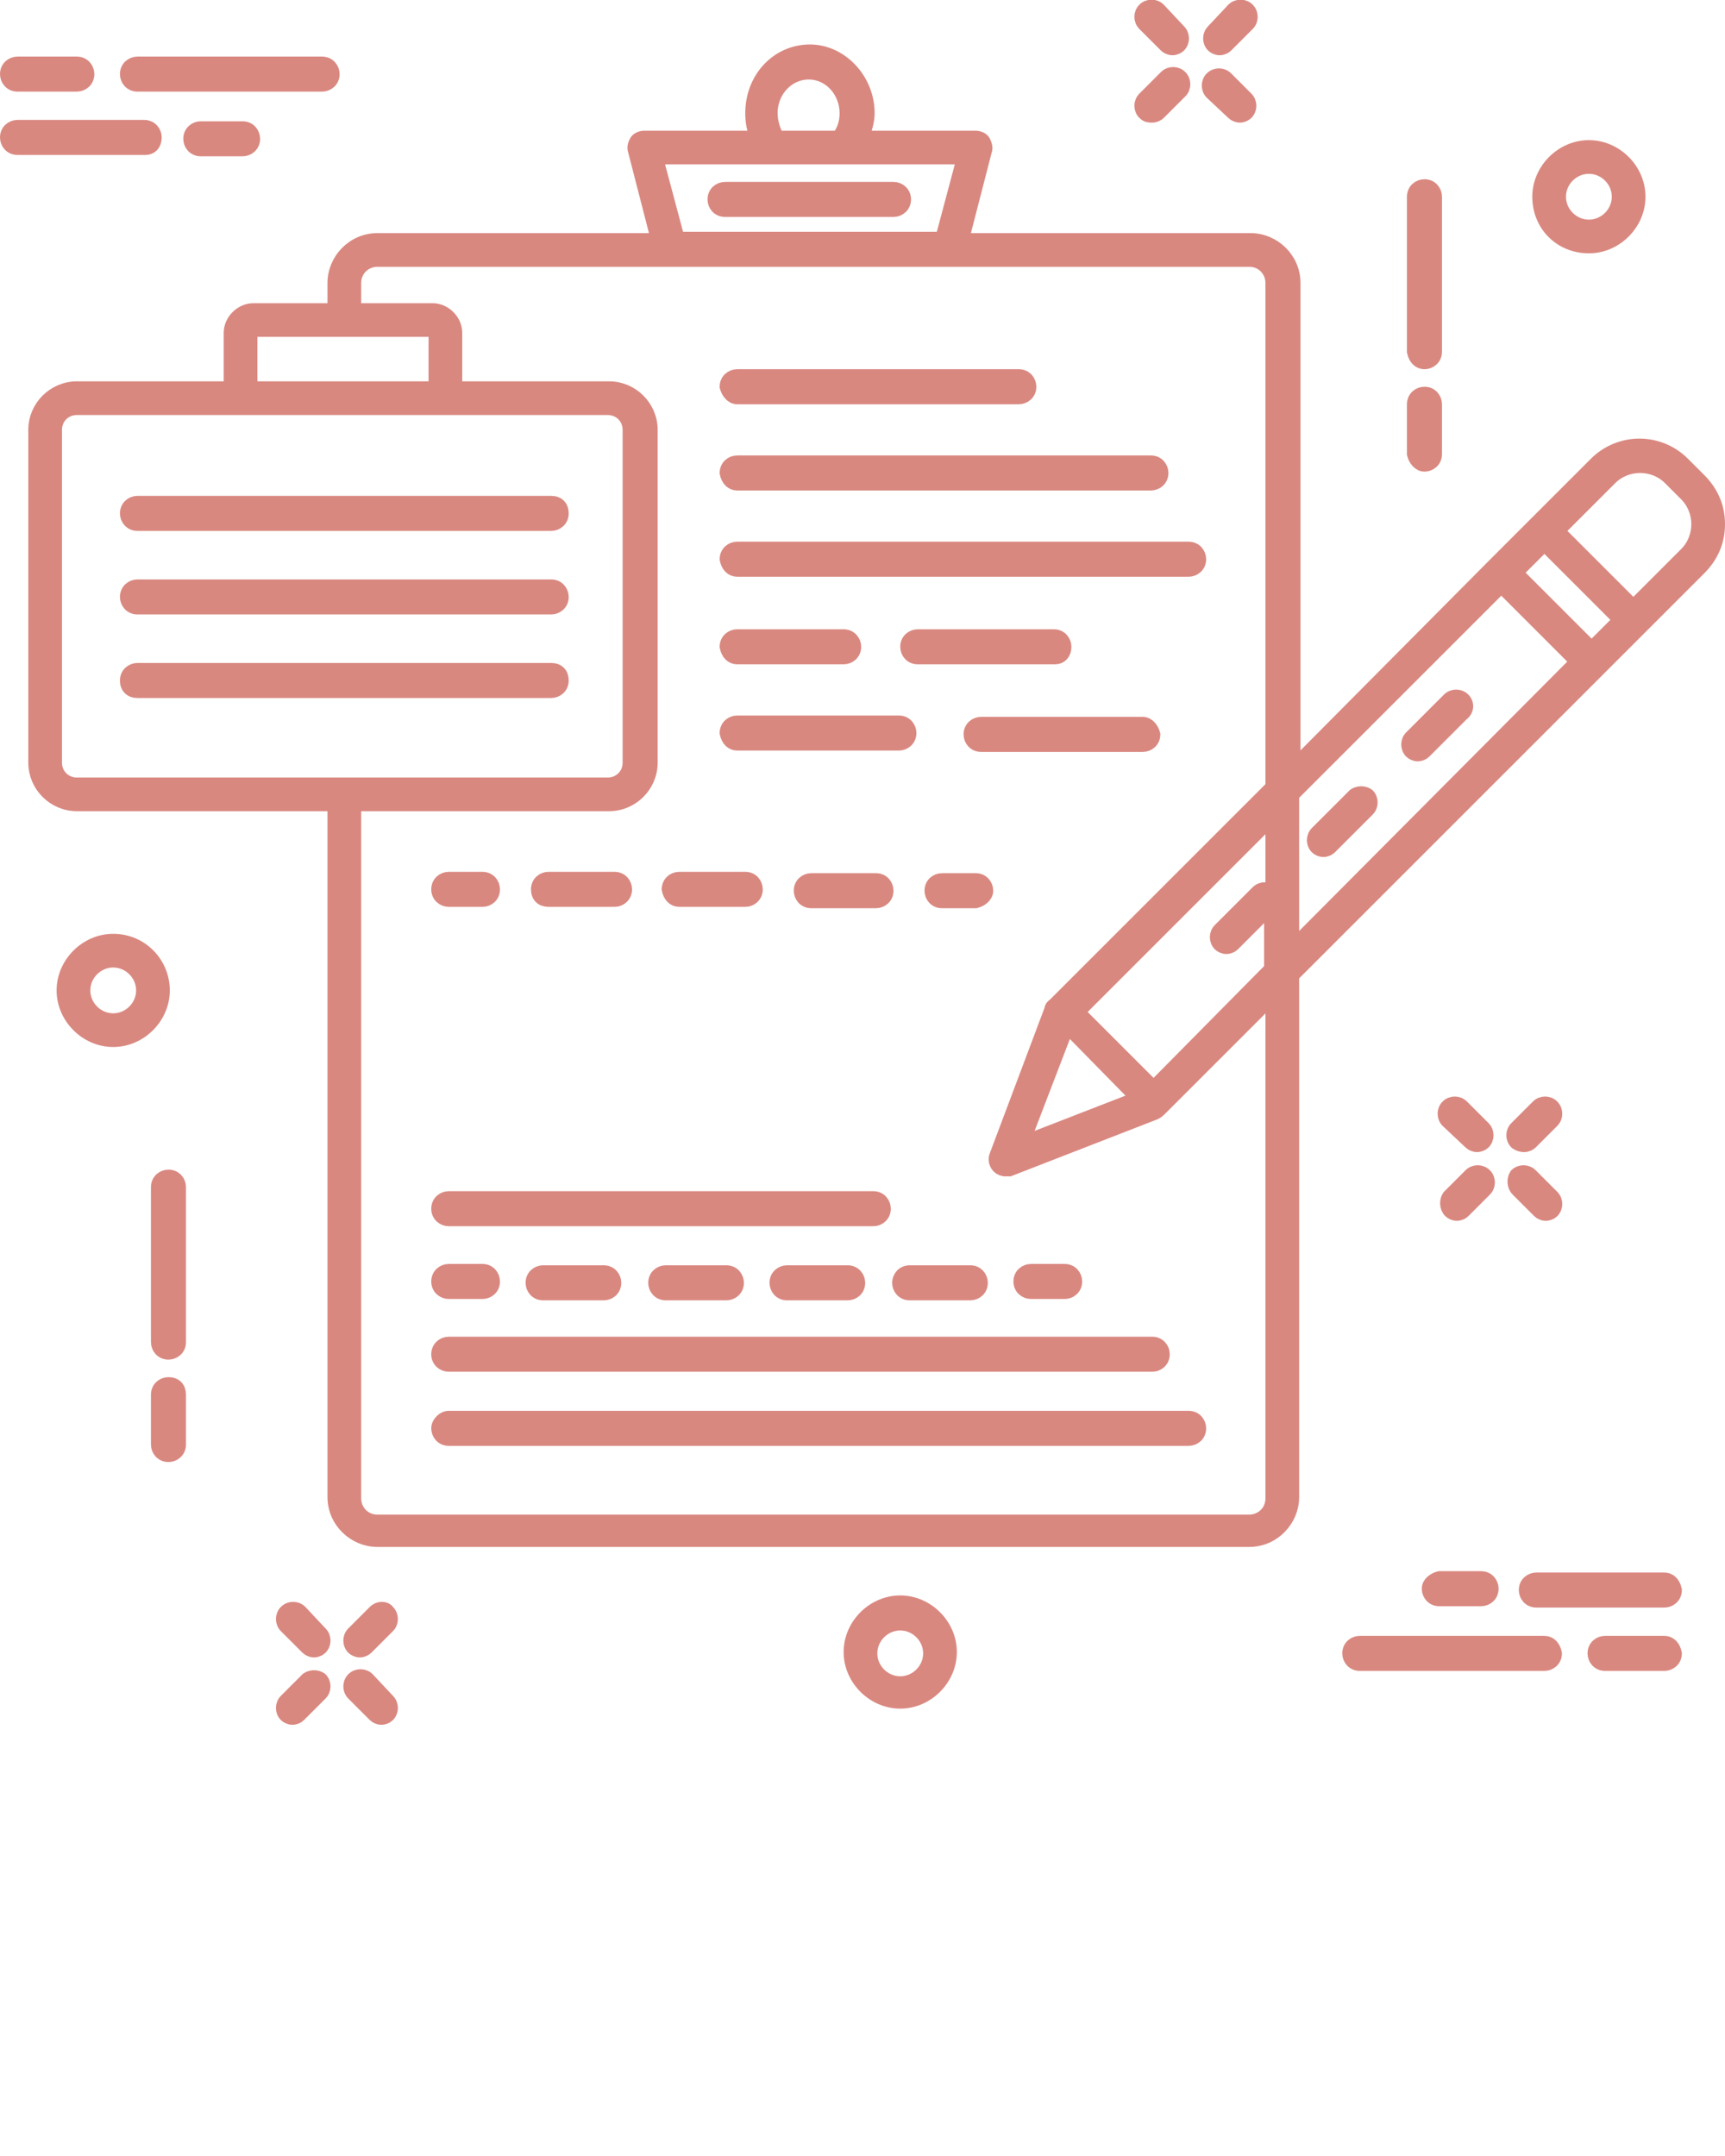 <svg xmlns="http://www.w3.org/2000/svg" xmlns:xlink="http://www.w3.org/1999/xlink" version="1.1" x="0px" y="0px" viewBox="0 0 128 160" enable-background="new 0 0 128 128" xml:space="preserve"><g fill="#D98880" stroke="#D98880" stroke-width="1px"><path d="M105.7,26.9c0.4,0,0.8-0.3,0.8-0.8V14.6c0-0.4-0.3-0.8-0.8-0.8c-0.4,0-0.8,0.3-0.8,0.8v11.5   C105,26.6,105.3,26.9,105.7,26.9z"/><path d="M105.7,34.5c0.4,0,0.8-0.3,0.8-0.8V30c0-0.4-0.3-0.8-0.8-0.8c-0.4,0-0.8,0.3-0.8,0.8v3.7C105,34.1,105.3,34.5,105.7,34.5z"/><path d="M12.5,87.3c-0.4,0-0.8,0.3-0.8,0.8v11.5c0,0.4,0.3,0.8,0.8,0.8c0.4,0,0.8-0.3,0.8-0.8V88.1C13.3,87.7,13,87.3,12.5,87.3z"/><path d="M12.5,102.7c-0.4,0-0.8,0.3-0.8,0.8v3.7c0,0.4,0.3,0.8,0.8,0.8c0.4,0,0.8-0.3,0.8-0.8v-3.7C13.3,103,13,102.7,12.5,102.7z"/><path d="M86.5,3.4c0.1,0.1,0.3,0.2,0.5,0.2c0.2,0,0.4-0.1,0.5-0.2c0.3-0.3,0.3-0.8,0-1.1L86,0.7c-0.3-0.3-0.8-0.3-1.1,0   c-0.3,0.3-0.3,0.8,0,1.1L86.5,3.4z"/><path d="M91.5,8.4c0.1,0.1,0.3,0.2,0.5,0.2c0.2,0,0.4-0.1,0.5-0.2c0.3-0.3,0.3-0.8,0-1.1L91,5.8c-0.3-0.3-0.8-0.3-1.1,0   c-0.3,0.3-0.3,0.8,0,1.1L91.5,8.4z"/><path d="M85.5,8.6c0.2,0,0.4-0.1,0.5-0.2l1.6-1.6c0.3-0.3,0.3-0.8,0-1.1c-0.3-0.3-0.8-0.3-1.1,0l-1.6,1.6c-0.3,0.3-0.3,0.8,0,1.1   C85.1,8.6,85.3,8.6,85.5,8.6z"/><path d="M90.5,3.6c0.2,0,0.4-0.1,0.5-0.2l1.6-1.6c0.3-0.3,0.3-0.8,0-1.1c-0.3-0.3-0.8-0.3-1.1,0L90,2.3c-0.3,0.3-0.3,0.8,0,1.1   C90.1,3.5,90.3,3.6,90.5,3.6z"/><path d="M22.3,119.6c-0.3-0.3-0.8-0.3-1.1,0c-0.3,0.3-0.3,0.8,0,1.1l1.6,1.6c0.1,0.1,0.3,0.2,0.5,0.2c0.2,0,0.4-0.1,0.5-0.2   c0.3-0.3,0.3-0.8,0-1.1L22.3,119.6z"/><path d="M27.3,124.6c-0.3-0.3-0.8-0.3-1.1,0c-0.3,0.3-0.3,0.8,0,1.1l1.6,1.6c0.1,0.1,0.3,0.2,0.5,0.2c0.2,0,0.4-0.1,0.5-0.2   c0.3-0.3,0.3-0.8,0-1.1L27.3,124.6z"/><path d="M22.8,124.6l-1.6,1.6c-0.3,0.3-0.3,0.8,0,1.1c0.1,0.1,0.3,0.2,0.5,0.2c0.2,0,0.4-0.1,0.5-0.2l1.6-1.6   c0.3-0.3,0.3-0.8,0-1.1C23.5,124.4,23.1,124.4,22.8,124.6z"/><path d="M27.8,119.6l-1.6,1.6c-0.3,0.3-0.3,0.8,0,1.1c0.1,0.1,0.3,0.2,0.5,0.2c0.2,0,0.4-0.1,0.5-0.2l1.6-1.6   c0.3-0.3,0.3-0.8,0-1.1C28.6,119.3,28.1,119.3,27.8,119.6z"/><path d="M109.1,84.8c0.1,0.1,0.3,0.2,0.5,0.2c0.2,0,0.4-0.1,0.5-0.2c0.3-0.3,0.3-0.8,0-1.1l-1.6-1.6c-0.3-0.3-0.8-0.3-1.1,0   c-0.3,0.3-0.3,0.8,0,1.1L109.1,84.8z"/><path d="M112.6,88.3l1.6,1.6c0.1,0.1,0.3,0.2,0.5,0.2c0.2,0,0.4-0.1,0.5-0.2c0.3-0.3,0.3-0.8,0-1.1l-1.6-1.6   c-0.3-0.3-0.8-0.3-1.1,0C112.3,87.5,112.3,88,112.6,88.3z"/><path d="M107.6,89.9c0.1,0.1,0.3,0.2,0.5,0.2c0.2,0,0.4-0.1,0.5-0.2l1.6-1.6c0.3-0.3,0.3-0.8,0-1.1c-0.3-0.3-0.8-0.3-1.1,0   l-1.6,1.6C107.3,89.1,107.3,89.6,107.6,89.9z"/><path d="M113.1,85c0.2,0,0.4-0.1,0.5-0.2l1.6-1.6c0.3-0.3,0.3-0.8,0-1.1c-0.3-0.3-0.8-0.3-1.1,0l-1.6,1.6c-0.3,0.3-0.3,0.8,0,1.1   C112.8,85,113,85,113.1,85z"/><path d="M117.9,18.3c2,0,3.7-1.7,3.7-3.7c0-2-1.7-3.7-3.7-3.7c-2,0-3.7,1.7-3.7,3.7C114.2,16.7,115.8,18.3,117.9,18.3z M117.9,12.4   c1.2,0,2.2,1,2.2,2.2c0,1.2-1,2.2-2.2,2.2c-1.2,0-2.2-1-2.2-2.2C115.7,13.4,116.7,12.4,117.9,12.4z"/><path d="M66.8,118.9c-2,0-3.7,1.7-3.7,3.7c0,2,1.7,3.7,3.7,3.7c2,0,3.7-1.7,3.7-3.7C70.5,120.6,68.8,118.9,66.8,118.9z M66.8,124.9   c-1.2,0-2.2-1-2.2-2.2c0-1.2,1-2.2,2.2-2.2c1.2,0,2.2,1,2.2,2.2C69,123.9,68,124.9,66.8,124.9z"/><path d="M8.4,69.8c-2,0-3.7,1.7-3.7,3.7c0,2,1.7,3.7,3.7,3.7s3.7-1.7,3.7-3.7C12.1,71.5,10.5,69.8,8.4,69.8z M8.4,75.7   c-1.2,0-2.2-1-2.2-2.2c0-1.2,1-2.2,2.2-2.2s2.2,1,2.2,2.2C10.6,74.7,9.6,75.7,8.4,75.7z"/><path d="M10.2,6.3h13.7c0.4,0,0.8-0.3,0.8-0.8c0-0.4-0.3-0.8-0.8-0.8H10.2c-0.4,0-0.8,0.3-0.8,0.8C9.4,5.9,9.7,6.3,10.2,6.3z"/><path d="M1.3,6.3h4.4c0.4,0,0.8-0.3,0.8-0.8c0-0.4-0.3-0.8-0.8-0.8H1.3c-0.4,0-0.8,0.3-0.8,0.8C0.5,5.9,0.8,6.3,1.3,6.3z"/><path d="M11.5,10.2c0-0.4-0.3-0.8-0.8-0.8H1.3c-0.4,0-0.8,0.3-0.8,0.8c0,0.4,0.3,0.8,0.8,0.8h9.5C11.2,11,11.5,10.7,11.5,10.2z"/><path d="M14.9,9.5c-0.4,0-0.8,0.3-0.8,0.8c0,0.4,0.3,0.8,0.8,0.8H18c0.4,0,0.8-0.3,0.8-0.8c0-0.4-0.3-0.8-0.8-0.8H14.9z"/><path d="M114.6,121.9h-13.7c-0.4,0-0.8,0.3-0.8,0.8c0,0.4,0.3,0.8,0.8,0.8h13.7c0.4,0,0.8-0.3,0.8-0.8   C115.3,122.2,115,121.9,114.6,121.9z"/><path d="M123.5,121.9h-4.4c-0.4,0-0.8,0.3-0.8,0.8c0,0.4,0.3,0.8,0.8,0.8h4.4c0.4,0,0.8-0.3,0.8-0.8   C124.2,122.2,123.9,121.9,123.5,121.9z"/><path d="M123.5,117.2H114c-0.4,0-0.8,0.3-0.8,0.8c0,0.4,0.3,0.8,0.8,0.8h9.5c0.4,0,0.8-0.3,0.8-0.8   C124.2,117.5,123.9,117.2,123.5,117.2z"/><path d="M106,117.9c0,0.4,0.3,0.8,0.8,0.8h3.1c0.4,0,0.8-0.3,0.8-0.8c0-0.4-0.3-0.8-0.8-0.8h-3.1C106.4,117.2,106,117.5,106,117.9z   "/><path d="M126.1,35.6l-1.2-1.2c-1.8-1.8-4.7-1.8-6.5,0l-4.4,4.4c0,0,0,0,0,0c0,0,0,0,0,0l-3.1,3.1c0,0,0,0,0,0c0,0,0,0,0,0l-14.9,15   V21c0-1.8-1.5-3.2-3.2-3.2H71.4l1.7-6.6c0.1-0.2,0-0.5-0.1-0.7c-0.1-0.2-0.4-0.3-0.6-0.3H64c0.2-0.6,0.4-1.2,0.4-1.8   c0-2.5-2-4.6-4.3-4.6c-2.4,0-4.3,2-4.3,4.6c0,0.6,0.1,1.3,0.4,1.8h-8.4c-0.2,0-0.5,0.1-0.6,0.3c-0.1,0.2-0.2,0.4-0.1,0.7l1.7,6.6   H28c-1.8,0-3.2,1.5-3.2,3.2v1.9c0,0,0,0.1,0,0.1h-6c-0.9,0-1.7,0.8-1.7,1.7v4.1H5.7c-1.7,0-3.1,1.4-3.1,3.1v24.7   c0,1.7,1.4,3.1,3.1,3.1h19.1v51.4c0,1.8,1.5,3.2,3.2,3.2h64.7c1.8,0,3.2-1.5,3.2-3.2V72.4l22.7-22.7c0,0,0,0,0,0c0,0,0,0,0,0   l3.1-3.1c0,0,0,0,0,0s0,0,0,0l4.4-4.4c0.9-0.9,1.4-2,1.4-3.3S127,36.5,126.1,35.6z M118.1,48.1l-5.6-5.6l2.1-2.1l5.6,5.6   L118.1,48.1z M57.2,8.4c0-1.7,1.3-3,2.8-3c1.6,0,2.8,1.4,2.8,3c0,0.7-0.2,1.3-0.6,1.8h-4.5C57.4,9.7,57.2,9,57.2,8.4z M48.7,11.7   h8.8h5.2h8.8l-1.6,6H50.3L48.7,11.7z M18.6,24.7c0-0.1,0.1-0.2,0.2-0.2h13.3c0.1,0,0.2,0.1,0.2,0.2v4.1H18.6V24.7z M4.1,56.6V31.9   c0-0.9,0.7-1.6,1.6-1.6h12.1H33h12.1c0.9,0,1.6,0.7,1.6,1.6v24.7c0,0.9-0.7,1.6-1.6,1.6H5.7C4.8,58.2,4.1,57.5,4.1,56.6z    M94.4,111.2c0,1-0.8,1.7-1.7,1.7H28c-1,0-1.7-0.8-1.7-1.7V59.7h18.9c1.7,0,3.1-1.4,3.1-3.1V31.9c0-1.7-1.4-3.1-3.1-3.1H33.8v-4.1   c0-0.9-0.8-1.7-1.7-1.7h-5.8c0,0,0-0.1,0-0.1V21c0-1,0.8-1.7,1.7-1.7h21.7h20.7h22.3c1,0,1.7,0.8,1.7,1.7v37.4l-16,16   c0,0-0.1,0.1-0.1,0.1c-0.1,0.1-0.3,0.2-0.3,0.4l-4.1,10.9c-0.1,0.3,0,0.6,0.2,0.8c0.1,0.1,0.3,0.2,0.5,0.2c0.1,0,0.2,0,0.3,0   l10.8-4.2c0.2-0.1,0.3-0.2,0.4-0.3c0,0,0.1-0.1,0.1-0.1l8.2-8.2V111.2z M94.4,66.2c-0.3-0.3-0.8-0.3-1.1,0L90.5,69   c-0.3,0.3-0.3,0.8,0,1.1c0.1,0.1,0.3,0.2,0.5,0.2c0.2,0,0.4-0.1,0.5-0.2l2.8-2.8v4.6l-8.7,8.8l-5.6-5.6l14.4-14.4V66.2z M79.2,76.2   l5.2,5.3l-8.5,3.3L79.2,76.2z M95.9,59l15.5-15.5l5.6,5.6L95.9,70.3V59z M125.1,41.1l-3.9,3.9l-5.6-5.6l3.9-3.9   c1.2-1.2,3.2-1.2,4.4,0l1.2,1.2c0.6,0.6,0.9,1.4,0.9,2.2C126,39.7,125.7,40.5,125.1,41.1z"/><path d="M100.5,59l-2.8,2.8c-0.3,0.3-0.3,0.8,0,1.1c0.1,0.1,0.3,0.2,0.5,0.2s0.4-0.1,0.5-0.2l2.8-2.8c0.3-0.3,0.3-0.8,0-1.1   C101.2,58.8,100.8,58.8,100.5,59z"/><path d="M108.6,51.9c-0.3-0.3-0.8-0.3-1.1,0l-2.8,2.8c-0.3,0.3-0.3,0.8,0,1.1c0.1,0.1,0.3,0.2,0.5,0.2c0.2,0,0.4-0.1,0.5-0.2   l2.8-2.8C108.9,52.7,108.9,52.2,108.6,51.9z"/><path d="M66.3,14H53.8c-0.4,0-0.8,0.3-0.8,0.8c0,0.4,0.3,0.8,0.8,0.8h12.5c0.4,0,0.8-0.3,0.8-0.8C67.1,14.3,66.7,14,66.3,14z"/><path d="M54.7,29.5h20.9c0.4,0,0.8-0.3,0.8-0.8c0-0.4-0.3-0.8-0.8-0.8H54.7c-0.4,0-0.8,0.3-0.8,0.8C54,29.1,54.3,29.5,54.7,29.5z"/><path d="M54.7,35.9h30.7c0.4,0,0.8-0.3,0.8-0.8c0-0.4-0.3-0.8-0.8-0.8H54.7c-0.4,0-0.8,0.3-0.8,0.8C54,35.6,54.3,35.9,54.7,35.9z"/><path d="M54.7,42.3h33.5c0.4,0,0.8-0.3,0.8-0.8c0-0.4-0.3-0.8-0.8-0.8H54.7c-0.4,0-0.8,0.3-0.8,0.8C54,42,54.3,42.3,54.7,42.3z"/><path d="M32.5,106c0,0.4,0.3,0.8,0.8,0.8h54.9c0.4,0,0.8-0.3,0.8-0.8c0-0.4-0.3-0.8-0.8-0.8H33.3C32.9,105.2,32.5,105.6,32.5,106z"/><path d="M33.3,101.3h52.2c0.4,0,0.8-0.3,0.8-0.8c0-0.4-0.3-0.8-0.8-0.8H33.3c-0.4,0-0.8,0.3-0.8,0.8   C32.5,101,32.9,101.3,33.3,101.3z"/><path d="M33.3,95.9h2.5c0.4,0,0.8-0.3,0.8-0.8c0-0.4-0.3-0.8-0.8-0.8h-2.5c-0.4,0-0.8,0.3-0.8,0.8C32.5,95.6,32.9,95.9,33.3,95.9z"/><path d="M40.3,94.4c-0.4,0-0.8,0.3-0.8,0.8c0,0.4,0.3,0.8,0.8,0.8h4.5c0.4,0,0.8-0.3,0.8-0.8c0-0.4-0.3-0.8-0.8-0.8H40.3z"/><path d="M58.4,94.4c-0.4,0-0.8,0.3-0.8,0.8c0,0.4,0.3,0.8,0.8,0.8h4.5c0.4,0,0.8-0.3,0.8-0.8c0-0.4-0.3-0.8-0.8-0.8H58.4z"/><path d="M49.4,94.4c-0.4,0-0.8,0.3-0.8,0.8c0,0.4,0.3,0.8,0.8,0.8h4.5c0.4,0,0.8-0.3,0.8-0.8c0-0.4-0.3-0.8-0.8-0.8H49.4z"/><path d="M66.7,95.2c0,0.4,0.3,0.8,0.8,0.8H72c0.4,0,0.8-0.3,0.8-0.8c0-0.4-0.3-0.8-0.8-0.8h-4.5C67,94.4,66.7,94.8,66.7,95.2z"/><path d="M76.5,95.9H79c0.4,0,0.8-0.3,0.8-0.8c0-0.4-0.3-0.8-0.8-0.8h-2.5c-0.4,0-0.8,0.3-0.8,0.8C75.7,95.6,76.1,95.9,76.5,95.9z"/><path d="M33.3,66.8h2.5c0.4,0,0.8-0.3,0.8-0.8c0-0.4-0.3-0.8-0.8-0.8h-2.5c-0.4,0-0.8,0.3-0.8,0.8C32.5,66.5,32.9,66.8,33.3,66.8z"/><path d="M50.4,66.8h4.9c0.4,0,0.8-0.3,0.8-0.8c0-0.4-0.3-0.8-0.8-0.8h-4.9c-0.4,0-0.8,0.3-0.8,0.8C49.7,66.5,50,66.8,50.4,66.8z"/><path d="M60.2,65.3c-0.4,0-0.8,0.3-0.8,0.8c0,0.4,0.3,0.8,0.8,0.8H65c0.4,0,0.8-0.3,0.8-0.8c0-0.4-0.3-0.8-0.8-0.8H60.2z"/><path d="M40.7,66.8h4.9c0.4,0,0.8-0.3,0.8-0.8c0-0.4-0.3-0.8-0.8-0.8h-4.9c-0.4,0-0.8,0.3-0.8,0.8C39.9,66.5,40.2,66.8,40.7,66.8z"/><path d="M73.2,66.1c0-0.4-0.3-0.8-0.8-0.8h-2.5c-0.4,0-0.8,0.3-0.8,0.8c0,0.4,0.3,0.8,0.8,0.8h2.5C72.8,66.8,73.2,66.5,73.2,66.1z"/><path d="M33.3,90.5h31.5c0.4,0,0.8-0.3,0.8-0.8c0-0.4-0.3-0.8-0.8-0.8H33.3c-0.4,0-0.8,0.3-0.8,0.8C32.5,90.2,32.9,90.5,33.3,90.5z   "/><path d="M54.7,48.8h7.9c0.4,0,0.8-0.3,0.8-0.8c0-0.4-0.3-0.8-0.8-0.8h-7.9c-0.4,0-0.8,0.3-0.8,0.8C54,48.5,54.3,48.8,54.7,48.8z"/><path d="M79,48c0-0.4-0.3-0.8-0.8-0.8H68.1c-0.4,0-0.8,0.3-0.8,0.8c0,0.4,0.3,0.8,0.8,0.8h10.2C78.7,48.8,79,48.5,79,48z"/><path d="M54.7,55.2h12c0.4,0,0.8-0.3,0.8-0.8c0-0.4-0.3-0.8-0.8-0.8h-12c-0.4,0-0.8,0.3-0.8,0.8C54,54.9,54.3,55.2,54.7,55.2z"/><path d="M84.8,53.7h-12c-0.4,0-0.8,0.3-0.8,0.8c0,0.4,0.3,0.8,0.8,0.8h12c0.4,0,0.8-0.3,0.8-0.8C85.5,54.1,85.2,53.7,84.8,53.7z"/><path d="M40.9,37.3H10.2c-0.4,0-0.8,0.3-0.8,0.8c0,0.4,0.3,0.8,0.8,0.8h30.7c0.4,0,0.8-0.3,0.8-0.8C41.7,37.6,41.4,37.3,40.9,37.3z   "/><path d="M40.9,43.5H10.2c-0.4,0-0.8,0.3-0.8,0.8c0,0.4,0.3,0.8,0.8,0.8h30.7c0.4,0,0.8-0.3,0.8-0.8C41.7,43.9,41.4,43.5,40.9,43.5z   "/><path d="M40.9,49.7H10.2c-0.4,0-0.8,0.3-0.8,0.8s0.3,0.8,0.8,0.8h30.7c0.4,0,0.8-0.3,0.8-0.8S41.4,49.7,40.9,49.7z"/></g></svg>